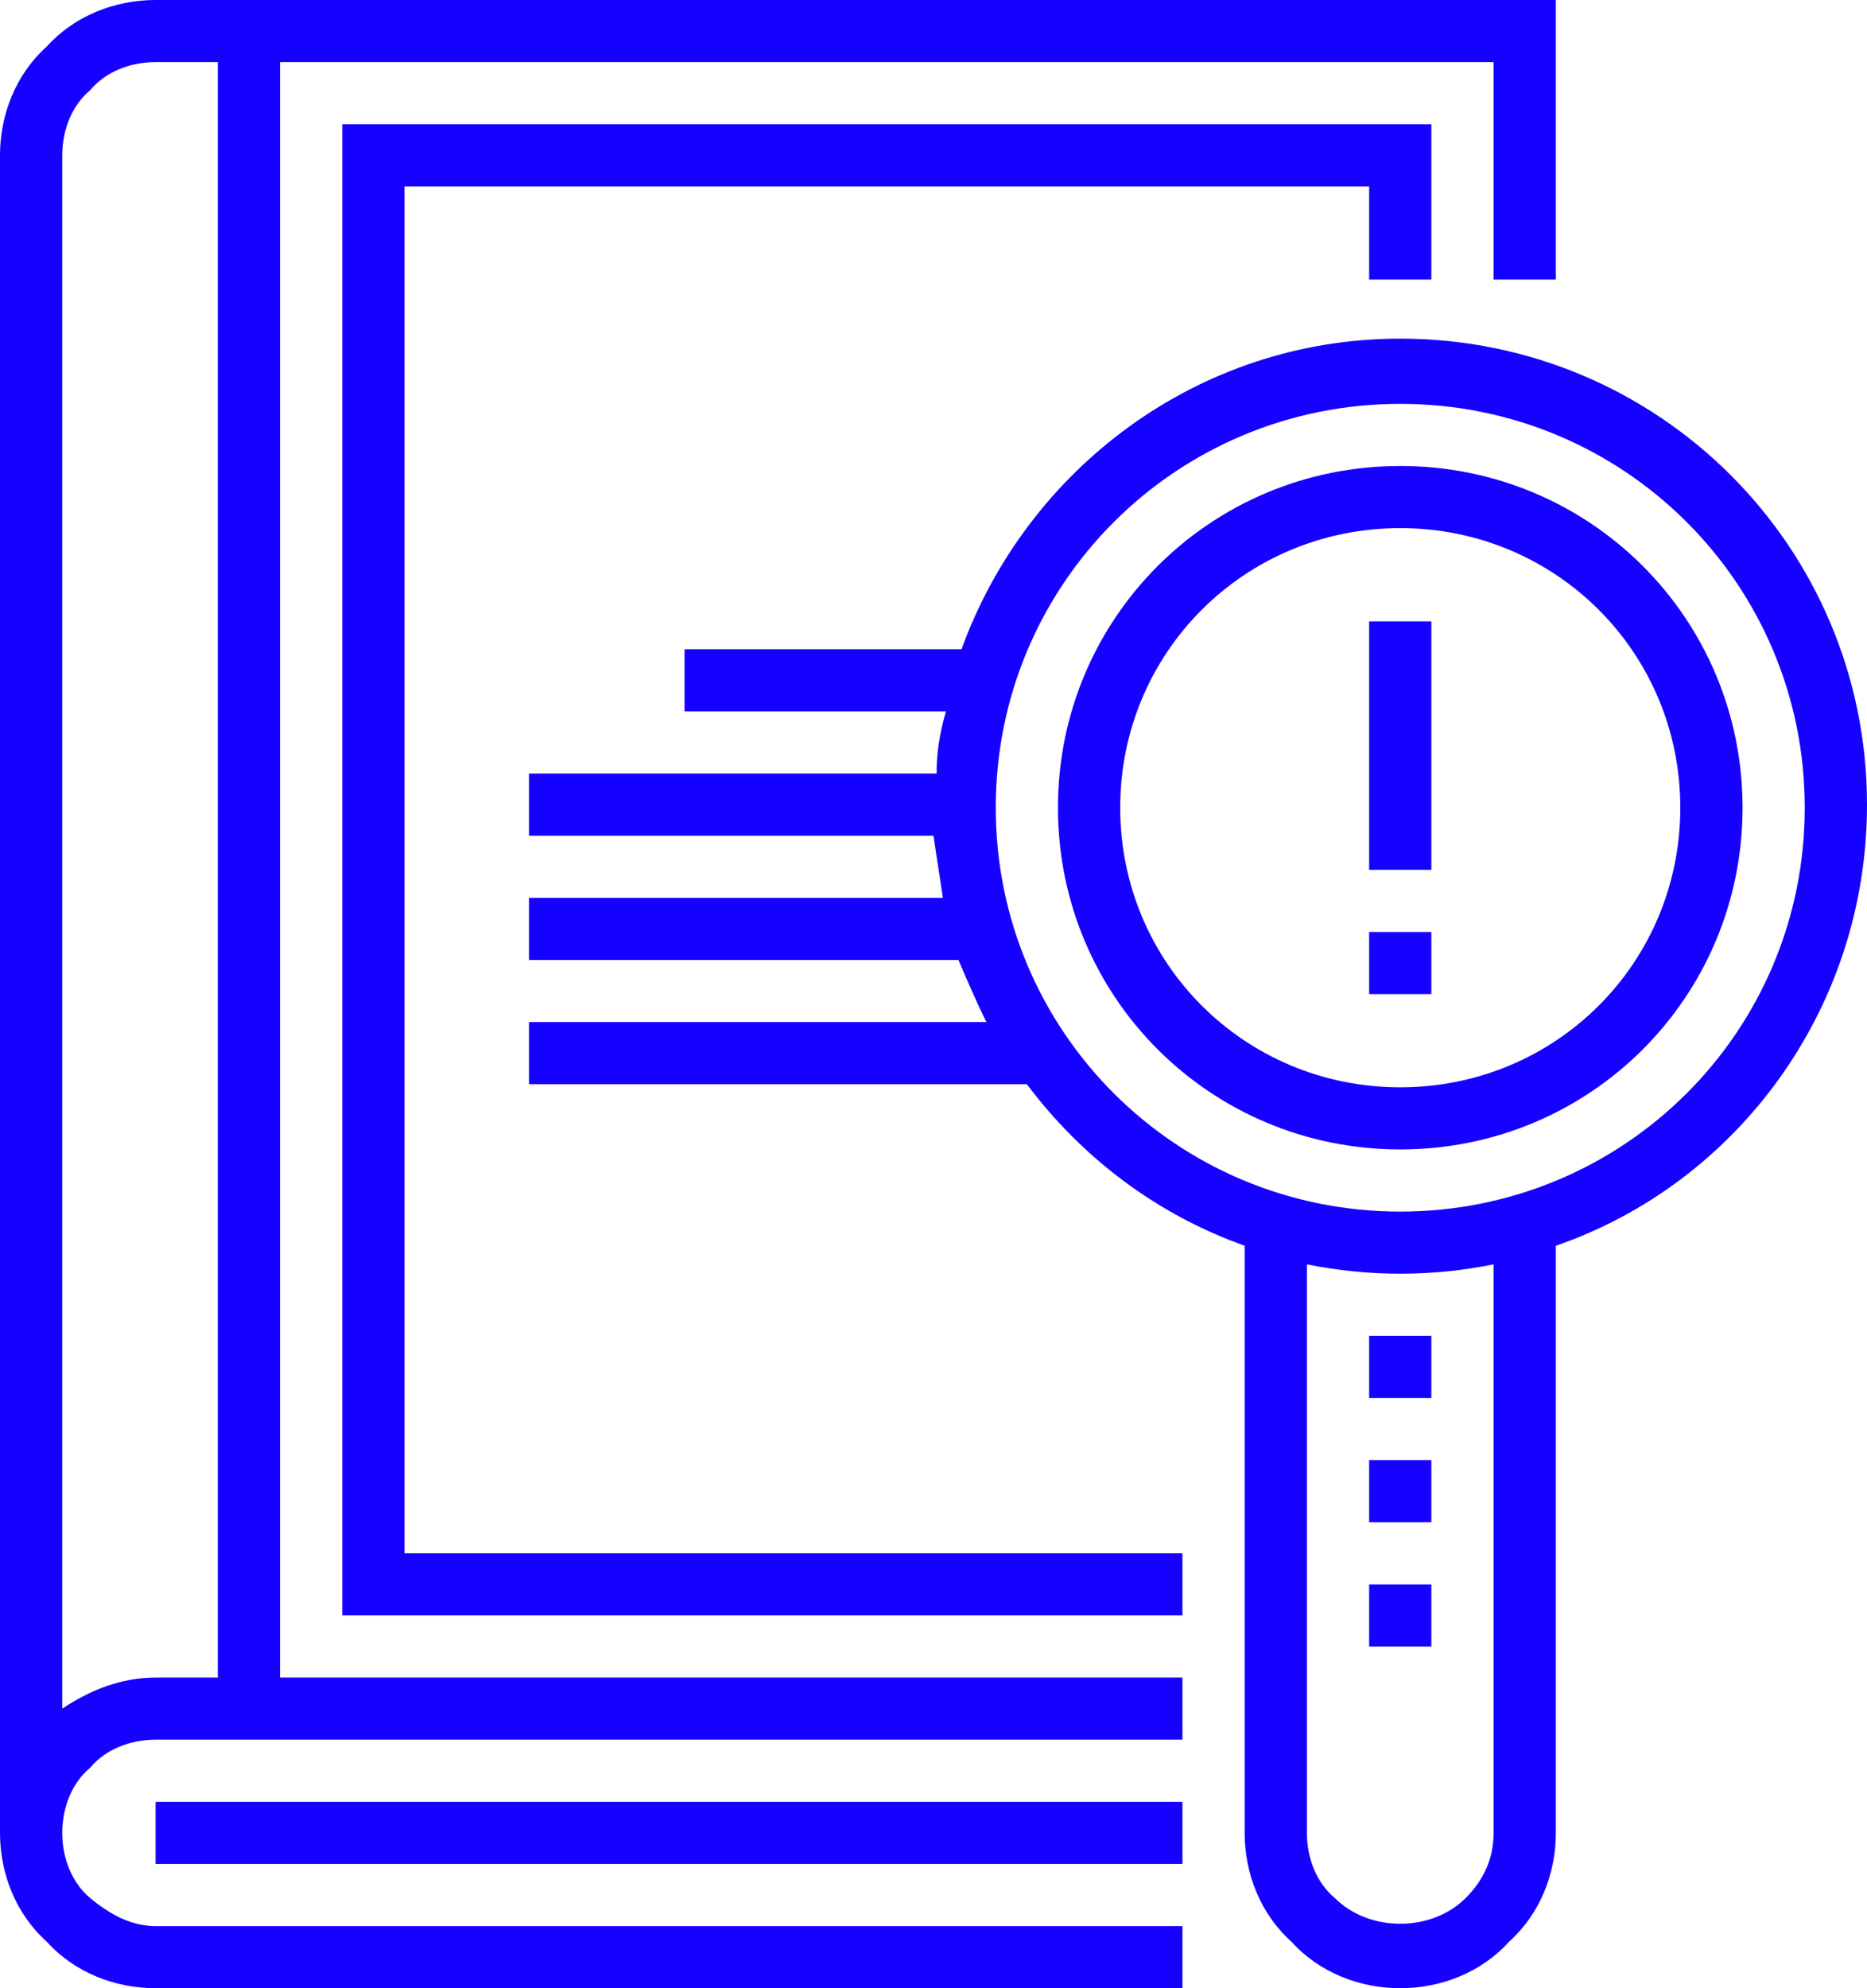 <svg width="62" height="66" viewBox="0 0 62 66" fill="none" xmlns="http://www.w3.org/2000/svg">
<path d="M5.167 59.812H39.267V61.875H5.167V59.812ZM13.433 6.188H45.467V9.281H47.533V4.125H11.367V53.625H39.267V51.562H13.433V6.188ZM9.3 55.688H39.267V57.75H5.167C4.34 57.75 3.513 58.059 2.997 58.678C2.377 59.194 2.067 60.019 2.067 60.844C2.067 61.669 2.377 62.494 2.997 63.009C3.617 63.525 4.34 63.938 5.167 63.938H39.267V66H5.167C3.823 66 2.48 65.484 1.55 64.453C0.517 63.525 0 62.184 0 60.844V5.156C0 3.816 0.517 2.475 1.55 1.547C2.48 0.516 3.823 0 5.167 0H51.667V9.281H49.6V2.062H9.3V55.688ZM5.167 55.688H7.233V2.062H5.167C4.34 2.062 3.513 2.372 2.997 2.991C2.377 3.506 2.067 4.331 2.067 5.156V56.719C2.997 56.1 4.03 55.688 5.167 55.688ZM51.667 41.353V60.844C51.667 62.184 51.15 63.525 50.117 64.453C49.187 65.484 47.843 66 46.5 66C45.157 66 43.813 65.484 42.883 64.453C41.85 63.525 41.333 62.184 41.333 60.844V41.353C38.44 40.322 35.96 38.466 34.1 35.991H17.567V33.928H32.757C32.447 33.309 32.137 32.587 31.827 31.866H17.567V29.803H31.31C31.207 29.081 31.103 28.462 31 27.741H17.567V25.678H31.103C31.103 24.956 31.207 24.337 31.413 23.616H22.733V21.553H31.93C34.1 15.572 39.783 11.241 46.5 11.241C55.077 11.241 62 18.15 62 26.709C62 33.516 57.66 39.291 51.667 41.353ZM49.6 41.972C48.567 42.178 47.533 42.281 46.5 42.281C45.467 42.281 44.433 42.178 43.4 41.972V60.844C43.4 61.669 43.71 62.494 44.33 63.009C45.467 64.144 47.533 64.144 48.67 63.009C49.29 62.391 49.6 61.669 49.6 60.844V41.972ZM59.933 26.812C59.933 19.387 53.94 13.406 46.5 13.406C39.06 13.406 33.067 19.387 33.067 26.812C33.067 34.237 39.06 40.219 46.5 40.219C53.94 40.219 59.933 34.237 59.933 26.812ZM45.467 46.406H47.533V44.344H45.467V46.406ZM45.467 50.531H47.533V48.469H45.467V50.531ZM45.467 54.656H47.533V52.594H45.467V54.656ZM57.867 26.812C57.867 33.103 52.803 38.156 46.5 38.156C40.197 38.156 35.133 33.103 35.133 26.812C35.133 20.522 40.197 15.469 46.5 15.469C52.803 15.469 57.867 20.522 57.867 26.812ZM55.8 26.812C55.8 21.656 51.667 17.531 46.5 17.531C41.333 17.531 37.2 21.656 37.2 26.812C37.2 31.969 41.333 36.094 46.5 36.094C51.667 36.094 55.8 31.969 55.8 26.812ZM45.467 28.875H47.533V20.625H45.467V28.875ZM45.467 33H47.533V30.938H45.467V33Z" fill="#1600FF"/>
</svg>
